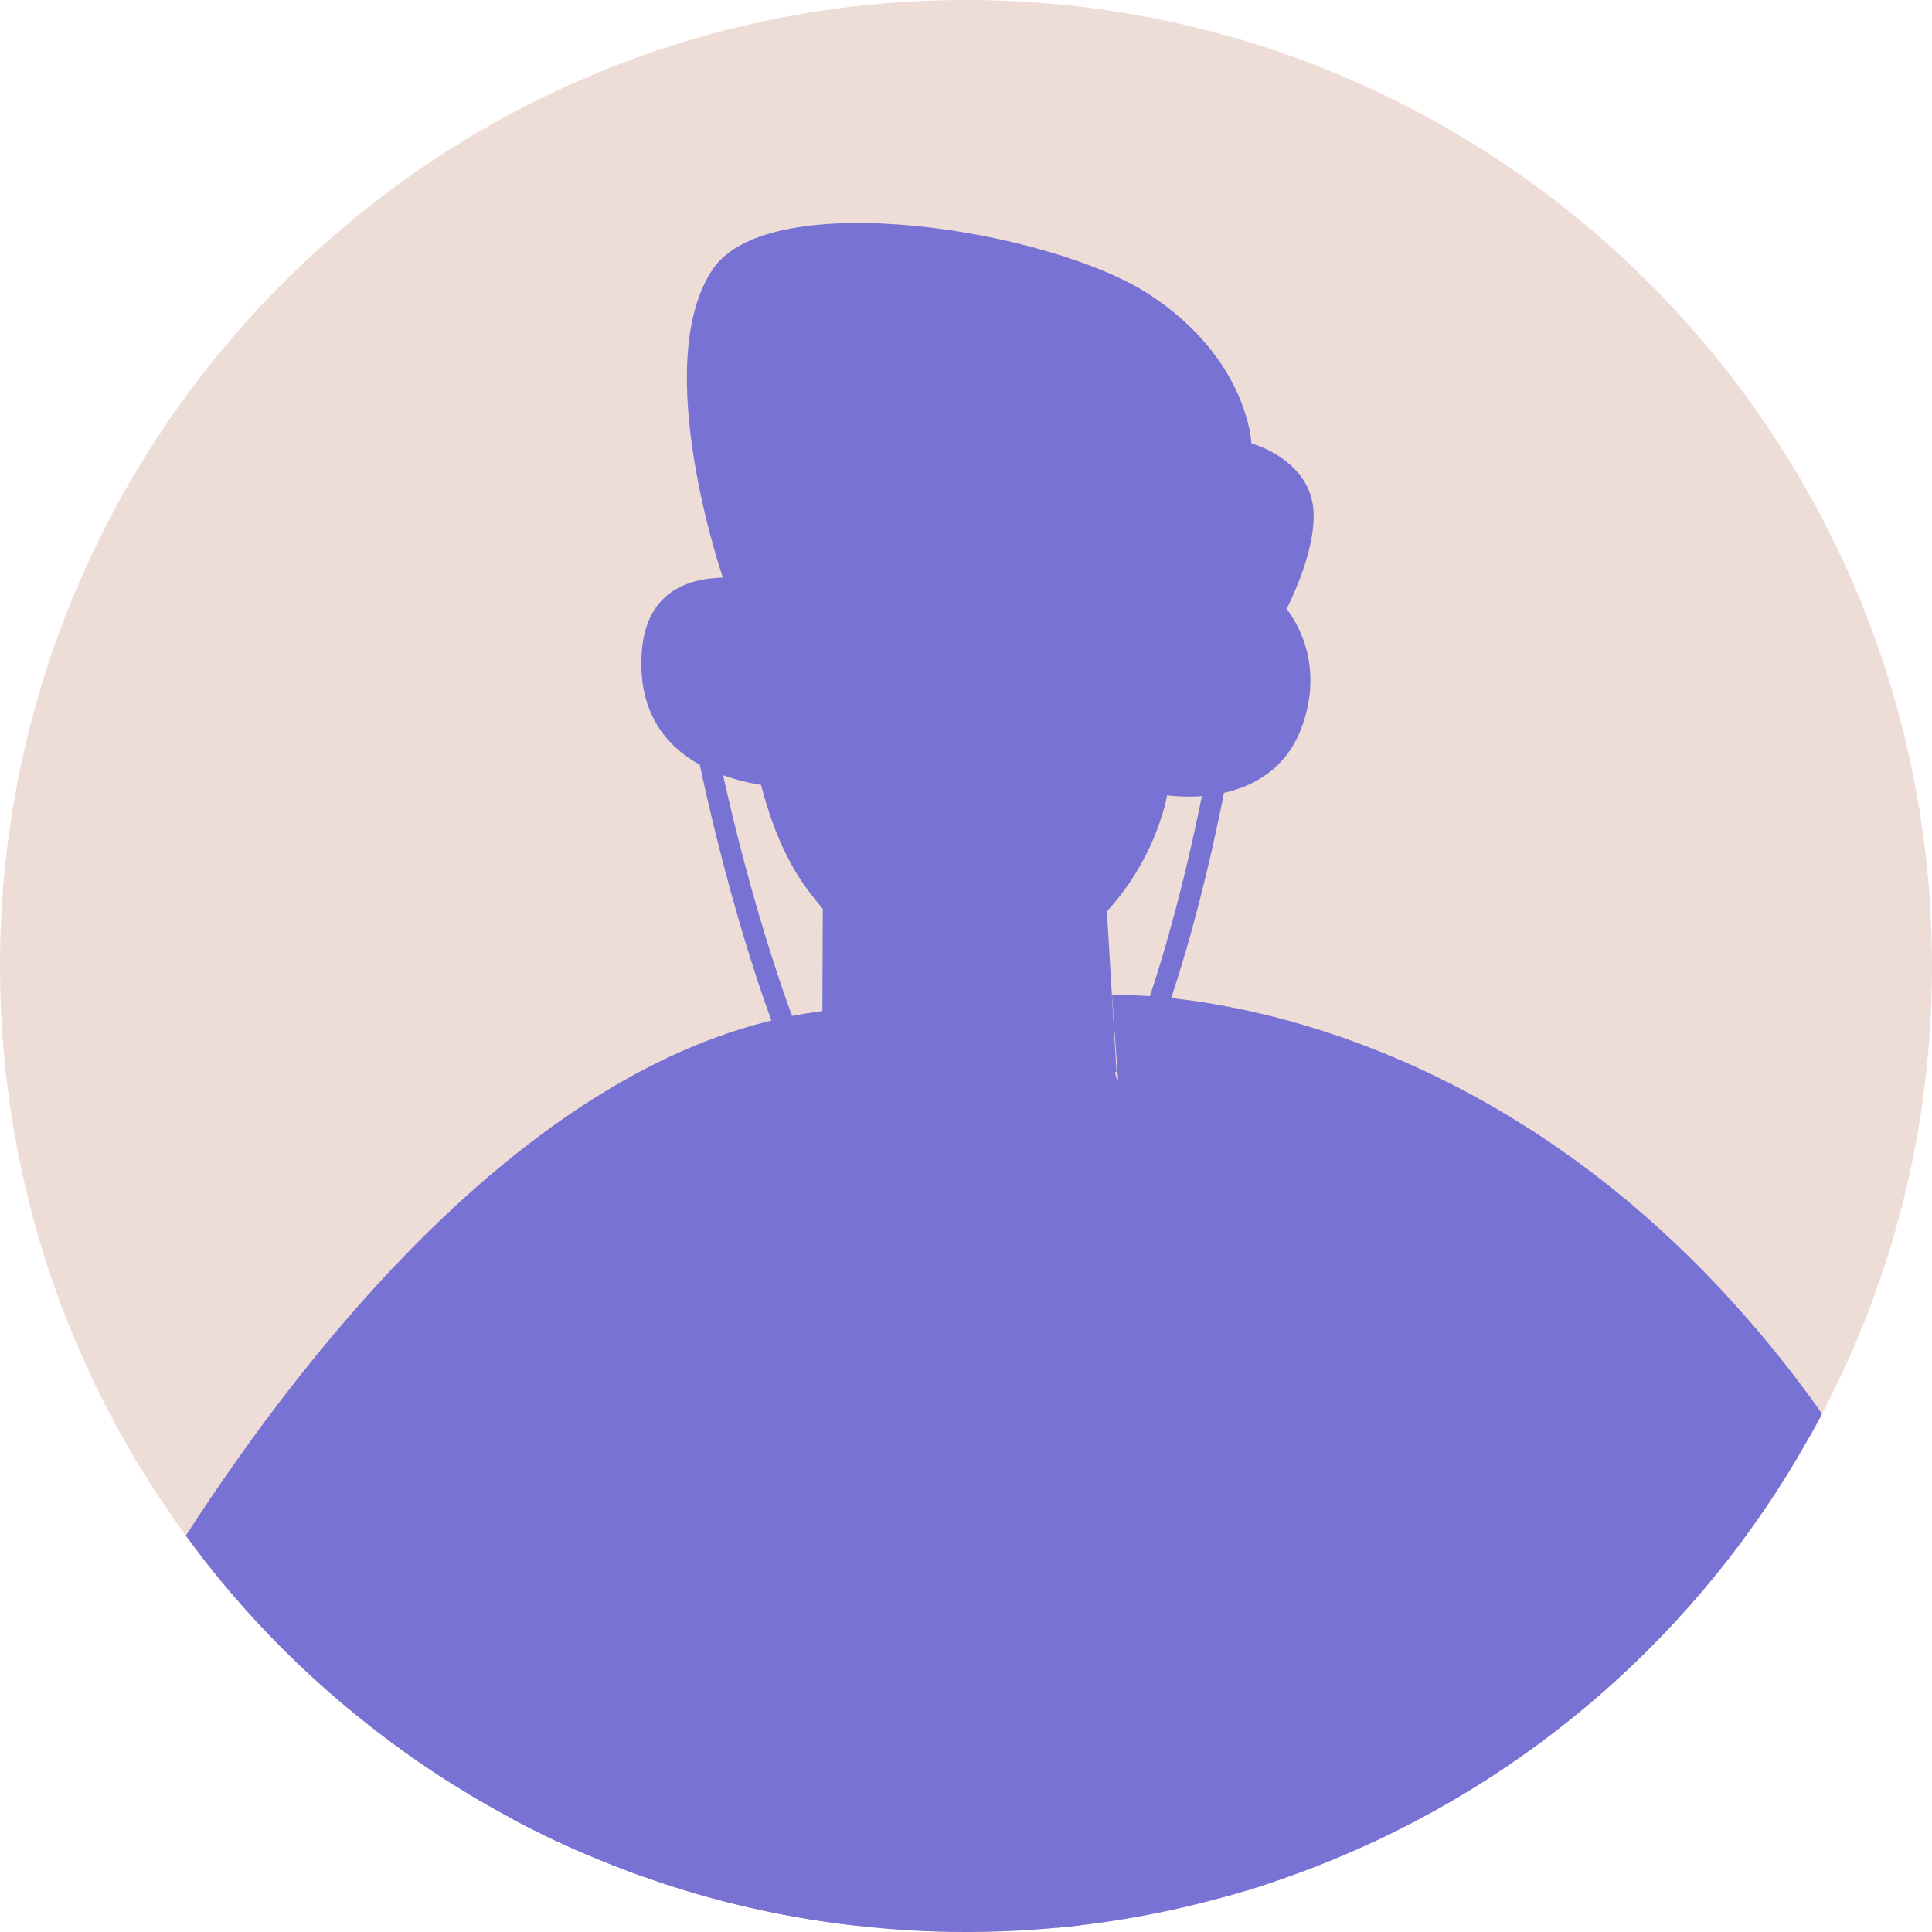 <svg width="48" height="48" viewBox="0 0 48 48" fill="none" xmlns="http://www.w3.org/2000/svg">
<path d="M48 24.003C48 28.018 47.017 31.801 45.267 35.126C45.251 35.162 45.236 35.193 45.215 35.229C45.117 35.414 45.02 35.595 44.911 35.775C42.219 40.557 37.932 44.32 32.769 46.343C32.45 46.466 32.125 46.584 31.801 46.698C31.508 46.801 31.214 46.898 30.921 46.986C30.617 47.079 30.313 47.161 30.01 47.238C28.985 47.506 27.935 47.702 26.859 47.83C26.669 47.856 26.468 47.877 26.273 47.892C25.526 47.964 24.764 48 23.997 48C23.102 48 22.216 47.949 21.346 47.851C20.281 47.737 19.231 47.547 18.212 47.295C17.46 47.109 16.729 46.888 16.009 46.631C15.89 46.59 15.767 46.548 15.648 46.502C15.37 46.399 15.098 46.291 14.825 46.178C14.109 45.884 13.414 45.56 12.74 45.195C12.452 45.04 12.169 44.881 11.886 44.716C11.813 44.675 11.741 44.634 11.669 44.587C11.108 44.253 10.568 43.898 10.043 43.522C9.724 43.295 9.41 43.059 9.106 42.816C7.618 41.643 6.275 40.294 5.106 38.801C4.942 38.59 4.777 38.374 4.617 38.153C4.329 37.757 4.051 37.355 3.783 36.938C1.385 33.206 0 28.769 0 24.003C0 10.748 10.748 0 23.997 0C37.252 0 48 10.748 48 24.003Z" fill="#EDDDD6"/>
<path d="M32.506 43.136L32.002 43.352L30.442 44.006L21.346 47.851C20.281 47.737 19.231 47.547 18.212 47.295C17.46 47.109 16.729 46.888 16.009 46.631C15.89 46.59 15.767 46.548 15.648 46.502C15.37 46.399 15.098 46.291 14.825 46.178C14.109 45.884 13.414 45.56 12.74 45.195C12.452 45.04 12.169 44.881 11.886 44.716C11.813 44.675 11.741 44.634 11.669 44.587C11.108 44.253 10.568 43.898 10.043 43.522C9.724 43.295 9.41 43.059 9.106 42.816C7.618 41.643 6.275 40.294 5.106 38.801C4.942 38.59 4.777 38.374 4.617 38.153C7.623 33.495 13.425 26.062 20.353 25.13C21.341 24.996 22.253 25.058 23.091 25.279C25.135 25.814 26.751 27.292 28.023 29.181C28.224 29.469 28.409 29.763 28.584 30.071C31.724 35.42 32.506 43.136 32.506 43.136Z" fill="#7772D3"/>
<path d="M17.96 14.35C17.96 14.35 16.126 9.028 17.71 6.686C19.124 4.597 26.072 5.705 28.541 7.308C31.01 8.912 31.092 11.017 31.092 11.017C31.092 11.017 32.302 11.337 32.583 12.377C32.864 13.417 31.964 15.129 31.964 15.129C31.964 15.129 30.738 13.573 28.983 14.565C27.229 15.557 17.96 14.35 17.96 14.35Z" fill="#7772D3"/>
<path d="M32.769 46.343C32.45 46.466 32.125 46.584 31.801 46.698C31.508 46.801 31.214 46.898 30.921 46.986C30.617 47.079 30.313 47.161 30.01 47.238C28.09 47.737 26.072 48 23.997 48C23.102 48 22.216 47.949 21.346 47.851C20.281 47.737 19.231 47.547 18.212 47.295C17.46 47.109 16.729 46.888 16.009 46.631C15.89 46.59 15.767 46.548 15.648 46.502C15.37 46.399 15.098 46.291 14.825 46.178C14.109 45.884 13.414 45.56 12.74 45.195C13.044 42.384 13.316 40.49 13.316 40.49L20.353 25.13L23.091 25.279C23.097 25.279 27.41 25.511 27.41 25.511C27.415 25.526 27.421 25.542 27.421 25.557C27.426 25.573 28.584 30.071 28.584 30.071L32.002 43.352L32.769 46.343Z" fill="#7772D3"/>
<path d="M27.46 21.972L27.739 26.62C27.739 26.62 25.989 28.055 24.045 28.154C21.421 28.287 20.427 26.29 20.427 26.29L20.446 21.548L27.46 21.972Z" fill="#7772D3"/>
<path d="M27.291 22.643C27.291 22.643 26.482 25.829 23.469 25.482C21.04 25.202 20.27 21.973 20.27 21.973L27.291 22.643Z" fill="#7772D3"/>
<path d="M18.717 11.376C18.717 11.376 17.562 18.674 20.036 22.066C22.51 25.458 25.54 24.336 26.878 23.234C28.683 21.747 28.996 19.758 28.996 19.758C28.996 19.758 31.559 20.18 32.338 18.074C33.157 15.863 31.512 14.156 30.235 14.095C28.957 14.034 28.817 14.271 28.817 14.271L29.112 11.929C29.112 11.929 21.08 3.584 18.717 11.376Z" fill="#7772D3"/>
<path d="M20.058 14.733C20.058 14.733 16.143 13.216 15.943 16.215C15.712 19.689 19.851 19.581 19.851 19.581L20.058 14.733Z" fill="#7772D3"/>
<path d="M29.447 14.48C29.447 14.48 28.12 15.087 25.209 13.106C22.298 11.125 23.04 8.643 23.04 8.643C23.04 8.643 19.236 11.206 18.467 14.277C17.698 17.347 16.974 7.169 21.391 7.219C25.807 7.269 32.503 9.92 29.447 14.48Z" fill="#7772D3"/>
<path d="M20.353 25.13C20.353 25.13 17.826 32.398 16.019 46.538C16.014 46.569 16.009 46.6 16.009 46.631C15.89 46.59 15.767 46.548 15.648 46.502C15.37 46.399 15.098 46.291 14.825 46.178C14.109 45.884 13.414 45.56 12.74 45.195C12.452 45.04 12.169 44.881 11.886 44.716C11.813 44.675 11.741 44.634 11.669 44.587C11.108 44.253 10.568 43.898 10.043 43.522C10.171 41.684 10.254 40.541 10.254 40.541L20.353 25.13Z" fill="#7772D3"/>
<path d="M45.267 35.126C45.251 35.162 45.236 35.193 45.215 35.229C45.117 35.414 45.02 35.595 44.912 35.775C42.219 40.557 37.932 44.32 32.769 46.343C32.45 46.466 32.125 46.584 31.801 46.698C31.508 46.801 31.214 46.898 30.921 46.986C30.777 46.075 30.617 45.071 30.442 44.006C29.727 39.584 28.831 34.056 28.023 29.181C27.817 27.925 27.651 24.872 27.625 24.723C27.625 24.723 37.268 24.275 44.922 34.642C45.04 34.802 45.154 34.962 45.267 35.126Z" fill="#7772D3"/>
<path d="M29.356 18.003C29.297 18.003 29.238 17.983 29.19 17.942C29.081 17.849 29.069 17.687 29.16 17.579L30.826 15.626C30.919 15.518 31.081 15.505 31.188 15.596C31.297 15.689 31.309 15.851 31.218 15.959L29.552 17.913C29.501 17.972 29.43 18.003 29.356 18.003Z" fill="#7772D3"/>
<path d="M31.194 17.409C31.185 17.409 31.177 17.409 31.168 17.408L29.941 17.285C29.8 17.271 29.696 17.144 29.711 17.003C29.725 16.861 29.862 16.757 29.993 16.773L31.219 16.896C31.361 16.91 31.464 17.036 31.449 17.178C31.437 17.31 31.324 17.409 31.194 17.409Z" fill="#7772D3"/>
<path d="M18.262 17.877C18.182 17.877 18.103 17.84 18.053 17.77L16.632 15.8C16.549 15.684 16.575 15.524 16.69 15.441C16.804 15.356 16.965 15.384 17.049 15.499L18.47 17.469C18.553 17.585 18.527 17.745 18.412 17.828C18.367 17.861 18.314 17.877 18.262 17.877Z" fill="#7772D3"/>
<path d="M16.633 17.338C16.506 17.338 16.396 17.244 16.379 17.114C16.36 16.974 16.458 16.844 16.599 16.826L17.729 16.673C17.866 16.648 17.999 16.752 18.018 16.894C18.037 17.035 17.938 17.164 17.797 17.183L16.668 17.335C16.656 17.337 16.645 17.338 16.633 17.338Z" fill="#7772D3"/>
<path d="M24.923 20.814C24.516 20.814 24.14 20.594 24.084 20.56C24.011 20.515 23.965 20.438 23.962 20.352C23.957 20.267 23.996 20.185 24.064 20.134L25.475 19.084C25.551 19.027 25.653 19.017 25.738 19.057C25.824 19.098 25.881 19.182 25.886 19.277C25.922 19.999 25.756 20.476 25.391 20.693C25.242 20.781 25.08 20.814 24.923 20.814ZM24.737 20.275C24.876 20.308 25.022 20.314 25.128 20.25C25.238 20.184 25.313 20.035 25.35 19.818L24.737 20.275Z" fill="#7772D3"/>
<path d="M30.957 16.267C30.957 16.267 31.374 17.17 30.878 17.55C30.381 17.931 29.799 17.624 29.799 17.624L30.957 16.267Z" fill="#7772D3"/>
<path d="M16.905 16.165C16.905 16.165 16.416 17.031 16.881 17.45C17.344 17.87 17.95 17.611 17.95 17.611L16.905 16.165Z" fill="#7772D3"/>
<path d="M23.87 31.32C19.562 31.32 17.163 17.951 17.062 17.376C17.037 17.236 17.131 17.103 17.27 17.078C17.408 17.051 17.544 17.147 17.568 17.287C18.235 21.08 20.653 30.805 23.868 30.805C23.905 30.805 23.943 30.804 23.982 30.801C28.501 30.48 30.307 17.252 30.325 17.118C30.344 16.977 30.476 16.877 30.613 16.896C30.755 16.916 30.854 17.045 30.835 17.185C30.76 17.748 28.953 30.963 24.018 31.315C23.968 31.319 23.919 31.32 23.87 31.32Z" fill="#7772D3"/>
<path d="M26.859 47.83C26.669 47.856 26.468 47.877 26.273 47.892C22.927 42.992 23.704 31.595 23.745 31.039C23.756 30.9 23.879 30.792 24.018 30.802C24.162 30.813 24.265 30.936 24.255 31.075C24.244 31.214 23.421 43.239 26.859 47.83Z" fill="#7772D3"/>
</svg>
